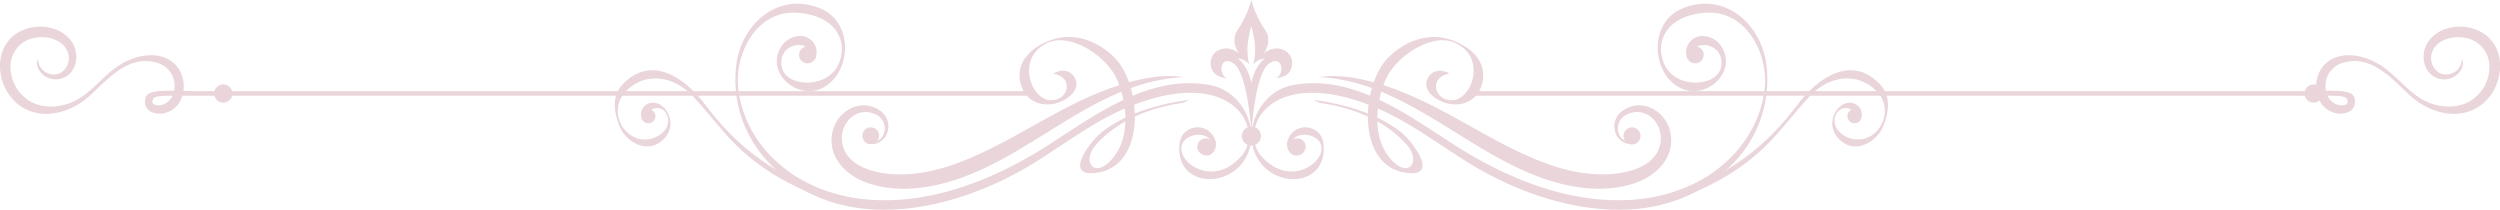 <svg xmlns="http://www.w3.org/2000/svg" viewBox="0 0 882.04 74"><defs><style>.cls-1,.cls-2{fill:#e9d5da;}.cls-1{fill-rule:evenodd;}</style></defs><g id="Layer_2" data-name="Layer 2"><g id="Layer_1-2" data-name="Layer 1"><path class="cls-1" d="M577.84,50c-1.88,1.66-5.45.89-7.31-1.92A6.72,6.72,0,0,1,572.58,39c6.66-4.57,14.87,0,16.64,7.25,2.14,8.86-4.57,15.68-12.36,18.34-9,3.05-18.8,2.3-27.78-.2C531.45,59.52,516.61,48,500.92,39.11c-11.39-6.46-22.48-11.23-35.54-11.9,13.28-2.11,30.16,5.33,37.2,8.71,14.43,6.95,27.8,16.21,42.91,21.74,7.55,2.77,15.69,4.42,23.75,3.69,6.65-.61,15.28-3.21,16.59-10.85,1.18-6.86-5-13.36-11.86-10.11a5.39,5.39,0,0,0-2.64,7.24C572.7,50.33,576.25,51,577.84,50Z"/><path class="cls-2" d="M623.1,22.05C620.87,7.72,607.8-3.11,593.3,3.1c-11.4,4.89-10.71,22.13-1,27.66,9.27,5.26,21.23-5.48,14.84-14.62a7.88,7.88,0,0,0-6.67-3.43,5.71,5.71,0,0,0-5,8.2c1.49-8.25,13.68-5.71,11.67,3-1.6,6.91-16.9,7.76-20.37-2.24C584,13.56,588.91,5.47,601.56,4.5c14.69-1.11,22.57,14.7,21,27.32-4.13,32.08-48.73,58.48-109.9,19-16.67-10.76-36-25-57-20.68-11.19,2.29-18.07,16.57-11.48,26.52s23.42,8.68,22.85-4.83c-.12-3-1.27-5.38-4.07-6.43a6.43,6.43,0,0,0-8.38,3.49,4.49,4.49,0,0,0,.59,5c2.69,2.77,7.23-.8,4.81-4a3,3,0,0,0-3.89-.59c2-2.58,7.06-2.22,9.28.46C470,55.49,456,67.51,445,55.06c-8.3-9.46,3-32.12,39.24-17.58,12.26,4.92,22.89,13.18,34.07,20.08C546.55,75,588,84.12,612.88,56.12A42.1,42.1,0,0,0,623.1,22.05Z"/><path class="cls-1" d="M305.18,50c1.87,1.66,5.44.89,7.3-1.92A6.73,6.73,0,0,0,310.43,39c-6.67-4.57-14.88,0-16.65,7.25-2.14,8.86,4.57,15.68,12.37,18.34,8.94,3.05,18.8,2.3,27.77-.2,17.64-4.88,32.47-16.39,48.17-25.29,11.39-6.46,22.47-11.23,35.54-11.9-13.29-2.11-30.16,5.33-37.2,8.71C366,42.87,352.62,52.13,337.52,57.66c-7.55,2.77-15.69,4.42-23.75,3.69-6.66-.61-15.28-3.21-16.6-10.85C296,43.64,302.12,37.14,309,40.39a5.39,5.39,0,0,1,2.63,7.24C310.3,50.33,306.76,51,305.18,50Z"/><path class="cls-2" d="M259.9,22.05C262.13,7.72,275.21-3.11,289.71,3.1c11.39,4.89,10.71,22.13,1,27.66-9.27,5.26-21.23-5.48-14.84-14.62a7.88,7.88,0,0,1,6.67-3.43,5.71,5.71,0,0,1,5,8.2c-1.49-8.25-13.68-5.71-11.67,3,1.6,6.91,16.9,7.76,20.38-2.24,2.83-8.11-2.12-16.2-14.78-17.17-14.68-1.11-22.57,14.7-20.95,27.32,4.14,32.08,48.73,58.48,109.91,19,16.66-10.76,36-25,57-20.68,11.19,2.29,18.08,16.57,11.49,26.52s-23.42,8.68-22.86-4.83c.13-3,1.27-5.38,4.06-6.43a6.45,6.45,0,0,1,8.4,3.49,4.48,4.48,0,0,1-.6,5c-2.69,2.77-7.22-.8-4.81-4a3,3,0,0,1,3.9-.59c-2-2.58-7.06-2.22-9.28.46C413,55.49,427.06,67.51,438,55.06c8.31-9.46-3-32.12-39.23-17.58-12.26,4.92-22.9,13.18-34.06,20.08C336.45,75,295,84.12,270.12,56.12A42.17,42.17,0,0,1,259.9,22.05Z"/><path class="cls-1" d="M444.88,48a3.37,3.37,0,1,1-3.37-3.36A3.37,3.37,0,0,1,444.88,48Z"/><path class="cls-2" d="M466.2,36.38c11.13,1.61,22.37,6.06,30,14.51,5.55,6.17.64,12.56-5.74,5s-5.13-19.07-1.78-27.4S505,11.41,513.24,15.05c11.46,5,6.18,20.11-.85,20.33-6.51.2-8.36-8.28-1-9.4-1.92-1.34-6.08-2-7.82,2-1.16,2.68.65,5.54,4.16,7.41,5.4,2.88,13.08,1.74,15.13-5.65,2.32-8.36-4.65-13.63-11.1-15.75-8.08-2.66-16.35.6-22.06,6.43-9.64,9.83-11.32,38.74,7,40.63C508,62.25,498,49.43,494,46.39c-8.28-6.3-19.31-9.57-29.45-11C462.31,35,465.51,36.27,466.2,36.38Z"/><path class="cls-2" d="M416.81,36.38c-11.13,1.61-22.37,6.06-30,14.51-5.55,6.17-.64,12.56,5.73,5s5.13-19.07,1.78-27.4S378,11.41,369.77,15.05c-11.47,5-6.18,20.11.85,20.33,6.51.2,8.36-8.28,1-9.4,1.92-1.34,6.08-2,7.82,2,1.16,2.68-.66,5.54-4.16,7.41-5.4,2.88-13.09,1.74-15.13-5.65-2.33-8.36,4.65-13.63,11.1-15.75,8.08-2.66,16.35.6,22.07,6.43,9.63,9.83,11.31,38.74-7,40.63C375,62.25,385,49.43,389,46.39c8.28-6.3,19.3-9.57,29.45-11C420.7,35,417.49,36.27,416.81,36.38Z"/><path class="cls-1" d="M573.77,45.74a3,3,0,1,0,4.17.11A3,3,0,0,0,573.77,45.74Z"/><path class="cls-1" d="M309.24,45.74a2.95,2.95,0,1,1-4.18.11A3,3,0,0,1,309.24,45.74Z"/><path class="cls-2" d="M654.65,36.72c-2-1.14-5.1-.37-6.92,2.56-2.35,3.77-1.48,8.6,3.08,11.34,5.26,3.16,11.75-1.27,13.68-6.18,2-5.21,2.71-10.7-1.32-14.85-9.9-10.21-21.68-2.46-29.13,7.52-10.45,14-22.6,23.26-39.2,29.71-.69.26-.54,2.48-1,2.64,10.92-4.23,20.88-9.87,29.27-18.1,5.68-5.59,10.29-12.12,15.82-17.86,6.39-6.64,16.44-8.34,23.24-1.26S662.5,51,653.47,49c-4.4-1-7.85-5.1-5.46-9.06s8.09-.87,7.49,3.2C657.46,41.65,657.43,38.33,654.65,36.72Z"/><path class="cls-2" d="M653,38.89a2.47,2.47,0,1,0,3.38.83A2.46,2.46,0,0,0,653,38.89Z"/><path class="cls-2" d="M228.36,36.72c1.95-1.14,5.1-.37,6.92,2.56,2.34,3.77,1.47,8.6-3.08,11.34-5.26,3.16-11.75-1.27-13.68-6.18-2-5.21-2.72-10.7,1.32-14.85,9.9-10.21,21.68-2.46,29.13,7.52,10.45,14,22.59,23.26,39.19,29.71.69.26.55,2.48,1,2.64-10.92-4.23-20.88-9.87-29.27-18.1C254.17,45.77,249.57,39.24,244,33.5c-6.38-6.64-16.44-8.34-23.23-1.26S220.5,51,229.53,49c4.41-1,7.86-5.1,5.46-9.06s-8.08-.87-7.49,3.2C225.55,41.65,225.58,38.33,228.36,36.72Z"/><path class="cls-2" d="M230.06,38.89a2.47,2.47,0,1,1-3.39.83A2.48,2.48,0,0,1,230.06,38.89Z"/><path class="cls-2" d="M600.64,17.78a3,3,0,1,0-1,4.12A3,3,0,0,0,600.64,17.78Z"/><path class="cls-2" d="M282.36,17.78a3,3,0,1,1,1,4.12A3,3,0,0,1,282.36,17.78Z"/><path class="cls-1" d="M445.91,18.78s3.12-4,.53-8.1A34.6,34.6,0,0,1,441.5,0a34.84,34.84,0,0,1-4.94,10.68c-2.59,4.12.53,8.1.53,8.1-4.66-3.61-9.86-.91-9.95,3.31-.1,5.36,5.61,5.46,5.61,5.46-3.43-2-1.71-8.54,2.77-4.95,4.31,3.46,5.75,20.76,6,23.66v.46s0-.08,0-.24c0,.16,0,.24,0,.24v-.46c.22-2.9,1.66-20.2,6-23.66,4.48-3.59,6.2,2.93,2.77,4.95,0,0,5.71-.1,5.6-5.46C455.77,17.87,450.57,15.17,445.91,18.78Zm-4.4,10.42s-1-5.64-4.77-8.57a5.86,5.86,0,0,1,4,2.1,22.43,22.43,0,0,1-.54-7.16,37.09,37.09,0,0,1,1.27-6.26,36,36,0,0,1,1.27,6.26,22.42,22.42,0,0,1-.52,7.16,5.84,5.84,0,0,1,4-2.1C442.48,23.56,441.51,29.2,441.51,29.2Z"/><path class="cls-2" d="M70.77,32.16c-13.82,0-20.22-1.34-19.56,4.33.35,2.93,3.56,3.9,6.15,3.55A8.46,8.46,0,0,0,64,34.66c2.2-5.42-.06-11.91-5.56-14.2-5.25-2.18-11.61-.41-16.21,2.47-5.17,3.24-8.83,8.36-14,11.64-4.8,3.06-11.58,4.16-16.85,1.57a14.08,14.08,0,0,1-7.66-11.8,10.32,10.32,0,0,1,7.42-10.75c4.7-1.33,11.7.07,13,5.58a6,6,0,0,1-3.1,6.7,5.57,5.57,0,0,1-7.19-2.94c-.12-.33-.58-3.15-.75-1.43a5.43,5.43,0,0,0,.77,3.4,7.09,7.09,0,0,0,7.43,2.93c6.08-1.52,7.12-9.2,3.65-13.61C21.25,9.46,14.26,8.34,8.75,10.36-3.15,14.72-2.19,31,7.28,37.45c7.91,5.36,18.06,2.14,24.56-3.83S45.42,19.13,55.53,22.18A8.43,8.43,0,0,1,61.43,32a6.31,6.31,0,0,1-3.6,4.78c-1.91.77-5.11.44-3.75-1.91.8-1.34,4.27-1.1,16.69-1.1C71.68,33.77,70.9,32.78,70.77,32.16Z"/><rect class="cls-2" x="70.77" y="32.16" width="291.73" height="1.61"/><path class="cls-2" d="M75.56,33a3.21,3.21,0,1,0,3.21-3.21A3.21,3.21,0,0,0,75.56,33Z"/><path class="cls-2" d="M811.28,32.16c13.81,0,20.22-1.34,19.55,4.33-.35,2.93-3.56,3.9-6.15,3.55A8.47,8.47,0,0,1,818,34.66c-2.2-5.42.06-11.91,5.57-14.2,5.24-2.18,11.6-.41,16.2,2.47,5.17,3.24,8.83,8.36,14,11.64,4.8,3.06,11.58,4.16,16.86,1.57a14.07,14.07,0,0,0,7.65-11.8,10.32,10.32,0,0,0-7.41-10.75c-4.71-1.33-11.71.07-13,5.58a6,6,0,0,0,3.11,6.7,5.56,5.56,0,0,0,7.18-2.94c.12-.33.58-3.15.75-1.43a5.43,5.43,0,0,1-.77,3.4,7.08,7.08,0,0,1-7.43,2.93c-6.07-1.52-7.12-9.2-3.65-13.61,3.76-4.76,10.75-5.88,16.26-3.86,11.91,4.36,10.94,20.67,1.47,27.09-7.91,5.36-18.06,2.14-24.56-3.83s-13.57-14.49-23.69-11.44a8.43,8.43,0,0,0-5.9,9.82,6.31,6.31,0,0,0,3.6,4.78c1.91.77,5.12.44,3.75-1.91-.79-1.34-4.26-1.1-16.68-1.1C810.36,33.77,811.14,32.78,811.28,32.16Z"/><rect class="cls-2" x="519.54" y="32.16" width="291.73" height="1.61"/><path class="cls-2" d="M819.48,33a3.2,3.2,0,1,1-3.2-3.21A3.2,3.2,0,0,1,819.48,33Z"/></g></g></svg>